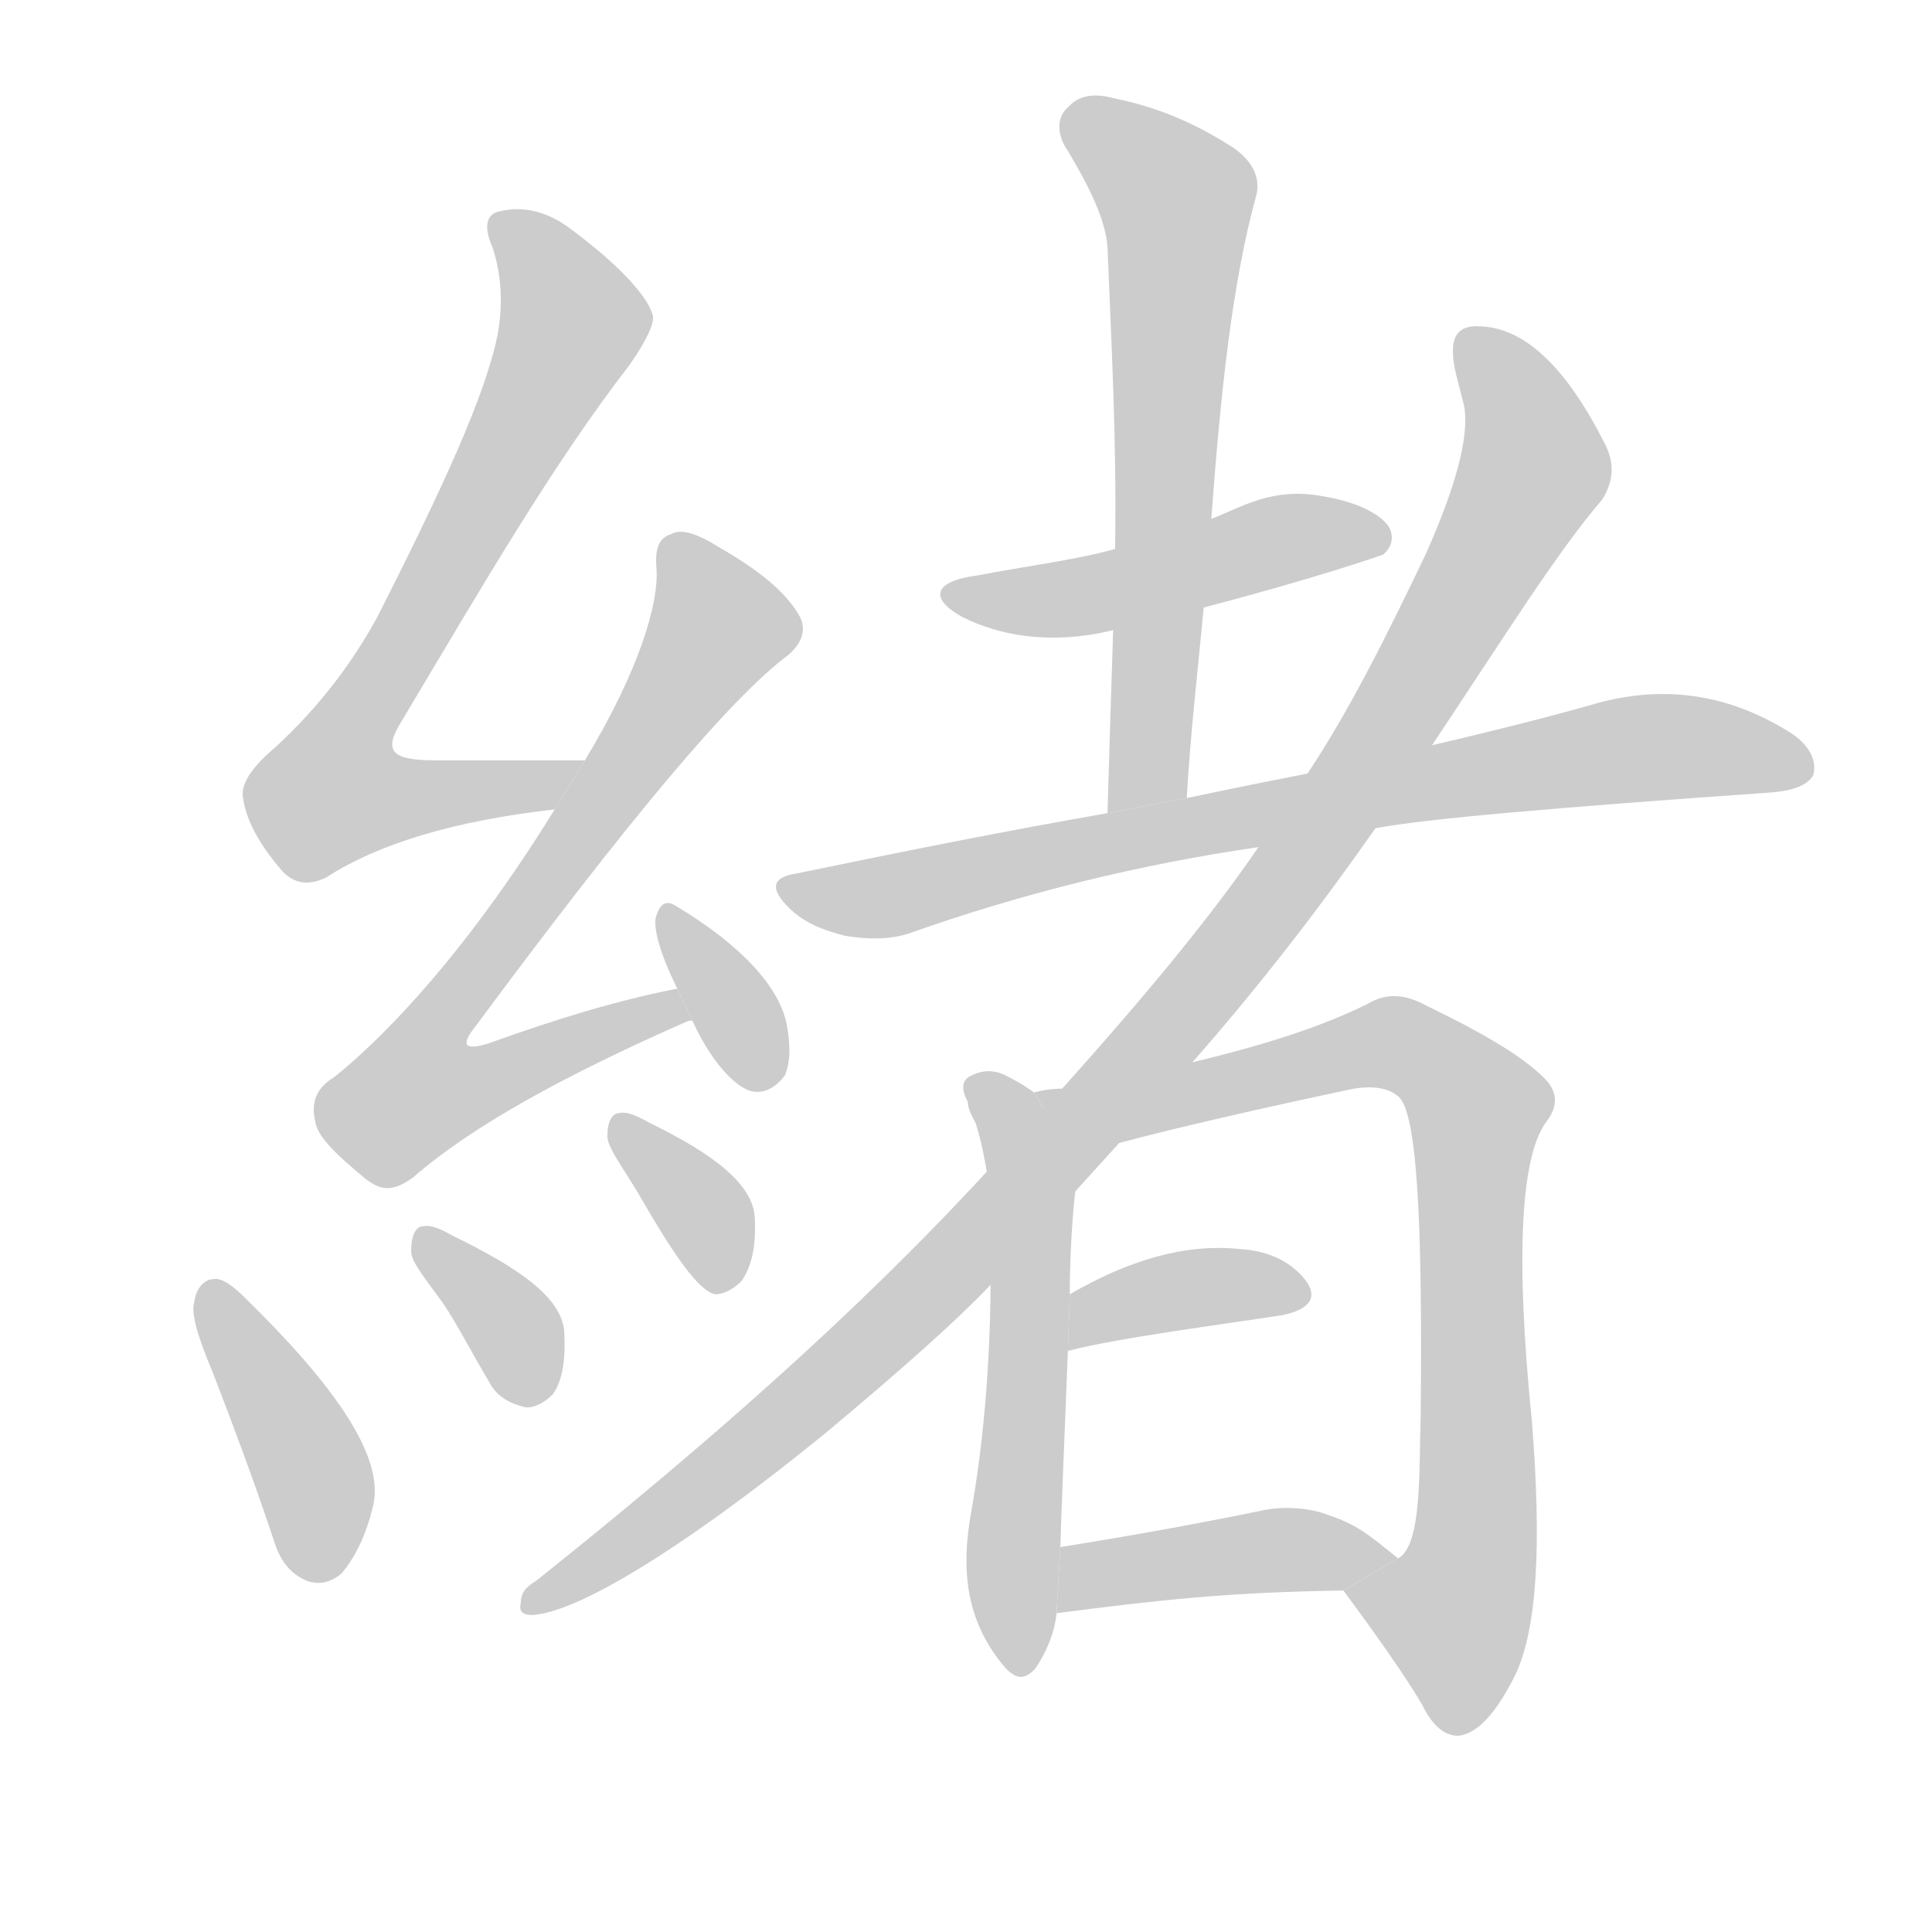 <!--
AnimCJK 2016-2018 Copyright Francois Mizessyn, http://gooo.free.fr/animCJK/
Derived from:
    MakeMeAHanzi project - https://github.com/skishore/makemeahanzi
    Arphic PL KaitiM GB - https://apps.ubuntu.com/cat/applications/precise/fonts-arphic-gkai00mp/
    Arphic PL UKai - https://apps.ubuntu.com/cat/applications/fonts-arphic-ukai/
You can redistribute and/or modify this file under the terms of the Arphic Public License
as published by Arphic Technology Co., Ltd.
You should have received a copy of this license (the directory "APL") along with this file;
if not, see http://ftp.gnu.org/non-gnu/chinese-fonts-truetype/LICENSE.
-->
<svg id="z32210" class="acjk" version="1.1" viewBox="0 0 1024 1024" xmlns="http://www.w3.org/2000/svg" xmlns:xlink="http://www.w3.org/1999/xlink">
<style>
<![CDATA[
@keyframes z32210k {
	from {
		stroke:#ccc;
		stroke-dashoffset:3334;
	}
	1% {
		stroke:#c00;
		stroke-dashoffset:3334;
	}
	75% {
		stroke:#c00;
		stroke-dashoffset:0;
	}
	to {
		stroke:#000;
	}
}
#z32210 path[clip-path] {
	animation:z32210k 1s linear both;
	stroke-dasharray:3334;
	stroke-width:128;
	stroke-linecap:round;
	fill:none;
}
#z32210 path[clip-path="url(#z32210c1)"] {animation-delay:1s;}
#z32210 path[clip-path="url(#z32210c2)"] {animation-delay:2s;}
#z32210 path[clip-path="url(#z32210c3)"] {animation-delay:3s;}
#z32210 path[clip-path="url(#z32210c4)"] {animation-delay:4s;}
#z32210 path[clip-path="url(#z32210c5)"] {animation-delay:5s;}
#z32210 path[clip-path="url(#z32210c6)"] {animation-delay:6s;}
#z32210 path[clip-path="url(#z32210c7)"] {animation-delay:7s;}
#z32210 path[clip-path="url(#z32210c8)"] {animation-delay:8s;}
#z32210 path[clip-path="url(#z32210c9)"] {animation-delay:9s;}
#z32210 path[clip-path="url(#z32210c10)"] {animation-delay:10s;}
#z32210 path[clip-path="url(#z32210c11)"] {animation-delay:11s;}
#z32210 path[clip-path="url(#z32210c12)"] {animation-delay:12s;}
#z32210 path[clip-path="url(#z32210c13)"] {animation-delay:13s;}
#z32210 path[clip-path="url(#z32210c14)"] {animation-delay:14s;}
#z32210 path {fill:#ccc;}
]]>
</style>
<path id="z32210d1" d="M 310,403 231,403 C 207,403 203,398 213,382 256,310 293,246 334,193 343,180 347,171 346,167 343,157 329,141 302,121 290,112 277,109 265,112 258,113 256,120 261,131 265,143 267,158 264,176 258,208 235,258 200,327 188,349 171,373 146,396 133,407 127,416 129,424 131,436 138,448 149,461 155,468 163,470 173,465 201,447 241,435 294,429 Z"/>
<path id="z32210d2" d="M 359,524 C 328,530 295,540 259,553 246,557 244,554 252,544 332,436 387,370 418,347 426,340 427,333 424,327 417,314 402,302 381,290 370,283 361,280 356,283 349,285 347,291 348,302 349,320 339,355 310,403 L 294,429 C 236,523 187,563 177,571 167,577 165,585 167,594 168,602 177,611 194,625 202,631 208,632 219,624 250,597 299,570 365,541 L 367,541 Z"/>
<path id="z32210d3" d="M 367,541 C 377,563 389,575 397,578 403,580 410,578 416,570 419,563 419,554 417,543 413,523 393,501 358,480 353,477 350,479 348,485 346,489 348,502 359,524 Z"/>
<path id="z32210d4" d="M 113,728 C 123,754 134,783 145,816 148,826 153,834 163,838 169,840 175,839 181,834 187,827 194,815 198,797 203,772 179,736 130,688 123,681 117,677 113,678 109,678 104,682 103,690 101,696 105,709 113,728 Z"/>
<path id="z32210d5" d="M 235,691 C 243,703 250,717 259,732 263,740 270,744 279,746 283,746 288,744 293,739 298,732 300,721 299,705 297,688 277,673 240,655 233,651 228,649 224,650 221,650 218,654 218,662 217,668 225,677 235,691 Z"/>
<path id="z32210d6" d="M 338,632 C 357,665 370,684 379,686 383,686 388,684 393,679 398,672 401,661 400,645 399,628 379,612 344,595 337,591 332,589 328,590 325,590 322,594 322,601 321,607 329,617 338,632 Z"/>
<path id="z32210d7" d="M 638,322 C 699,306 730,295 733,294 738,290 739,284 736,279 731,272 719,266 701,263 674,258 658,269 642,275 L 591,291 C 569,297 544,300 518,305 495,308 492,317 510,327 530,337 557,342 590,334 Z"/>
<path id="z32210d8" d="M 629,423 C 631,388 635,354 638,322 L 642,275 C 647,208 653,150 666,103 668,94 664,84 650,76 626,61 605,55 590,52 579,49 571,51 566,57 561,61 559,70 566,80 578,100 586,117 587,131 589,181 592,235 591,291 L 590,334 C 589,364 588,397 587,431 Z"/>
<path id="z32210d9" d="M 729,439 C 755,434 825,428 939,420 951,419 958,416 961,411 963,404 960,396 950,389 914,366 878,363 842,374 817,381 789,388 759,395 L 693,410 C 683,412 662,416 629,423 L 587,431 C 535,440 480,451 422,463 409,465 408,471 418,481 426,489 436,493 448,496 460,498 471,498 481,495 543,473 605,458 667,449 Z"/>
<path id="z32210d10" d="M 632,563 C 669,521 701,479 729,439 L 759,395 C 797,338 825,293 849,265 855,256 856,246 851,236 831,196 809,174 785,173 772,172 768,179 771,195 772,200 774,207 776,215 779,232 771,259 756,293 735,337 715,377 693,410 L 667,449 C 641,487 606,529 563,577 L 523,621 C 454,696 373,767 284,838 279,841 276,844 276,850 275,854 277,856 282,856 304,855 357,825 437,760 479,725 508,699 525,681 Z"/>
<path id="z32210d11" d="M 548,579 C 544,576 539,573 533,570 527,567 521,567 515,570 510,572 509,577 513,584 513,588 515,591 517,595 519,601 521,609 523,621 L 525,681 C 525,699 524,749 515,800 509,832 512,859 532,883 538,890 543,891 549,884 555,875 559,865 560,855 L 562,820 C 562,815 565,741 566,716 L 567,686 C 567,662 569,638 570,631 570,625 571,616 569,613 Z"/>
<path id="z32210d12" d="M 712,843 C 712,843 742,883 754,904 759,914 765,920 773,920 783,919 793,908 803,888 815,863 817,818 812,754 803,665 806,612 820,594 826,586 825,579 820,573 809,561 787,548 756,533 745,527 735,526 725,532 701,544 670,554 632,563 L 563,577 C 557,577 552,578 548,579 L 569,613 C 601,602 689,583 713,578 725,575 735,576 741,581 751,589 754,645 753,750 752,778 754,819 741,826 Z"/>
<path id="z32210d13" d="M 566,716 C 593,709 648,702 680,697 694,694 698,688 693,680 686,670 674,663 657,662 628,659 598,668 567,686 Z"/>
<path id="z32210d14" d="M 560,855 C 615,848 649,844 712,843 L 741,826 C 725,813 719,808 704,803 694,799 679,798 667,801 628,809 593,815 562,820 Z"/>
<defs>
	<clipPath id="z32210c1"><use xlink:href="#z32210d1"/></clipPath>
	<clipPath id="z32210c2"><use xlink:href="#z32210d2"/></clipPath>
	<clipPath id="z32210c3"><use xlink:href="#z32210d3"/></clipPath>
	<clipPath id="z32210c4"><use xlink:href="#z32210d4"/></clipPath>
	<clipPath id="z32210c5"><use xlink:href="#z32210d5"/></clipPath>
	<clipPath id="z32210c6"><use xlink:href="#z32210d6"/></clipPath>
	<clipPath id="z32210c7"><use xlink:href="#z32210d7"/></clipPath>
	<clipPath id="z32210c8"><use xlink:href="#z32210d8"/></clipPath>
	<clipPath id="z32210c9"><use xlink:href="#z32210d9"/></clipPath>
	<clipPath id="z32210c10"><use xlink:href="#z32210d10"/></clipPath>
	<clipPath id="z32210c11"><use xlink:href="#z32210d11"/></clipPath>
	<clipPath id="z32210c12"><use xlink:href="#z32210d12"/></clipPath>
	<clipPath id="z32210c13"><use xlink:href="#z32210d13"/></clipPath>
	<clipPath id="z32210c14"><use xlink:href="#z32210d14"/></clipPath>
</defs>
<path pathLength="3333" clip-path="url(#z32210c1)" d="M267 116L305 171L173 412L193 434L301 408"/>
<path pathLength="3333" clip-path="url(#z32210c2)" d="M359 292L381 339L207 571L231 590L360 534"/>
<path pathLength="3333" clip-path="url(#z32210c3)" d="M354 486L404 574"/>
<path pathLength="3333" clip-path="url(#z32210c4)" d="M114 683L170 834"/>
<path pathLength="3333" clip-path="url(#z32210c5)" d="M226 659L287 741"/>
<path pathLength="3333" clip-path="url(#z32210c6)" d="M331 596L384 682"/>
<path pathLength="3333" clip-path="url(#z32210c7)" d="M509 316L730 284"/>
<path pathLength="3333" clip-path="url(#z32210c8)" d="M569 62L625 106L599 427"/>
<path pathLength="3333" clip-path="url(#z32210c9)" d="M417 470L858 398L957 402"/>
<path pathLength="3333" clip-path="url(#z32210c10)" d="M779 180L811 255L683 464L509 666L283 848"/>
<path pathLength="3333" clip-path="url(#z32210c11)" d="M520 574L546 634L542 880"/>
<path pathLength="3333" clip-path="url(#z32210c12)" d="M 558,586 574,596 613,583 733,553 775,574 776,843 770,877 719,843"/>
<path pathLength="3333" clip-path="url(#z32210c13)" d="M574 707L689 685"/>
<path pathLength="3333" clip-path="url(#z32210c14)" d="M564 847L667 822L705 834"/>
</svg>